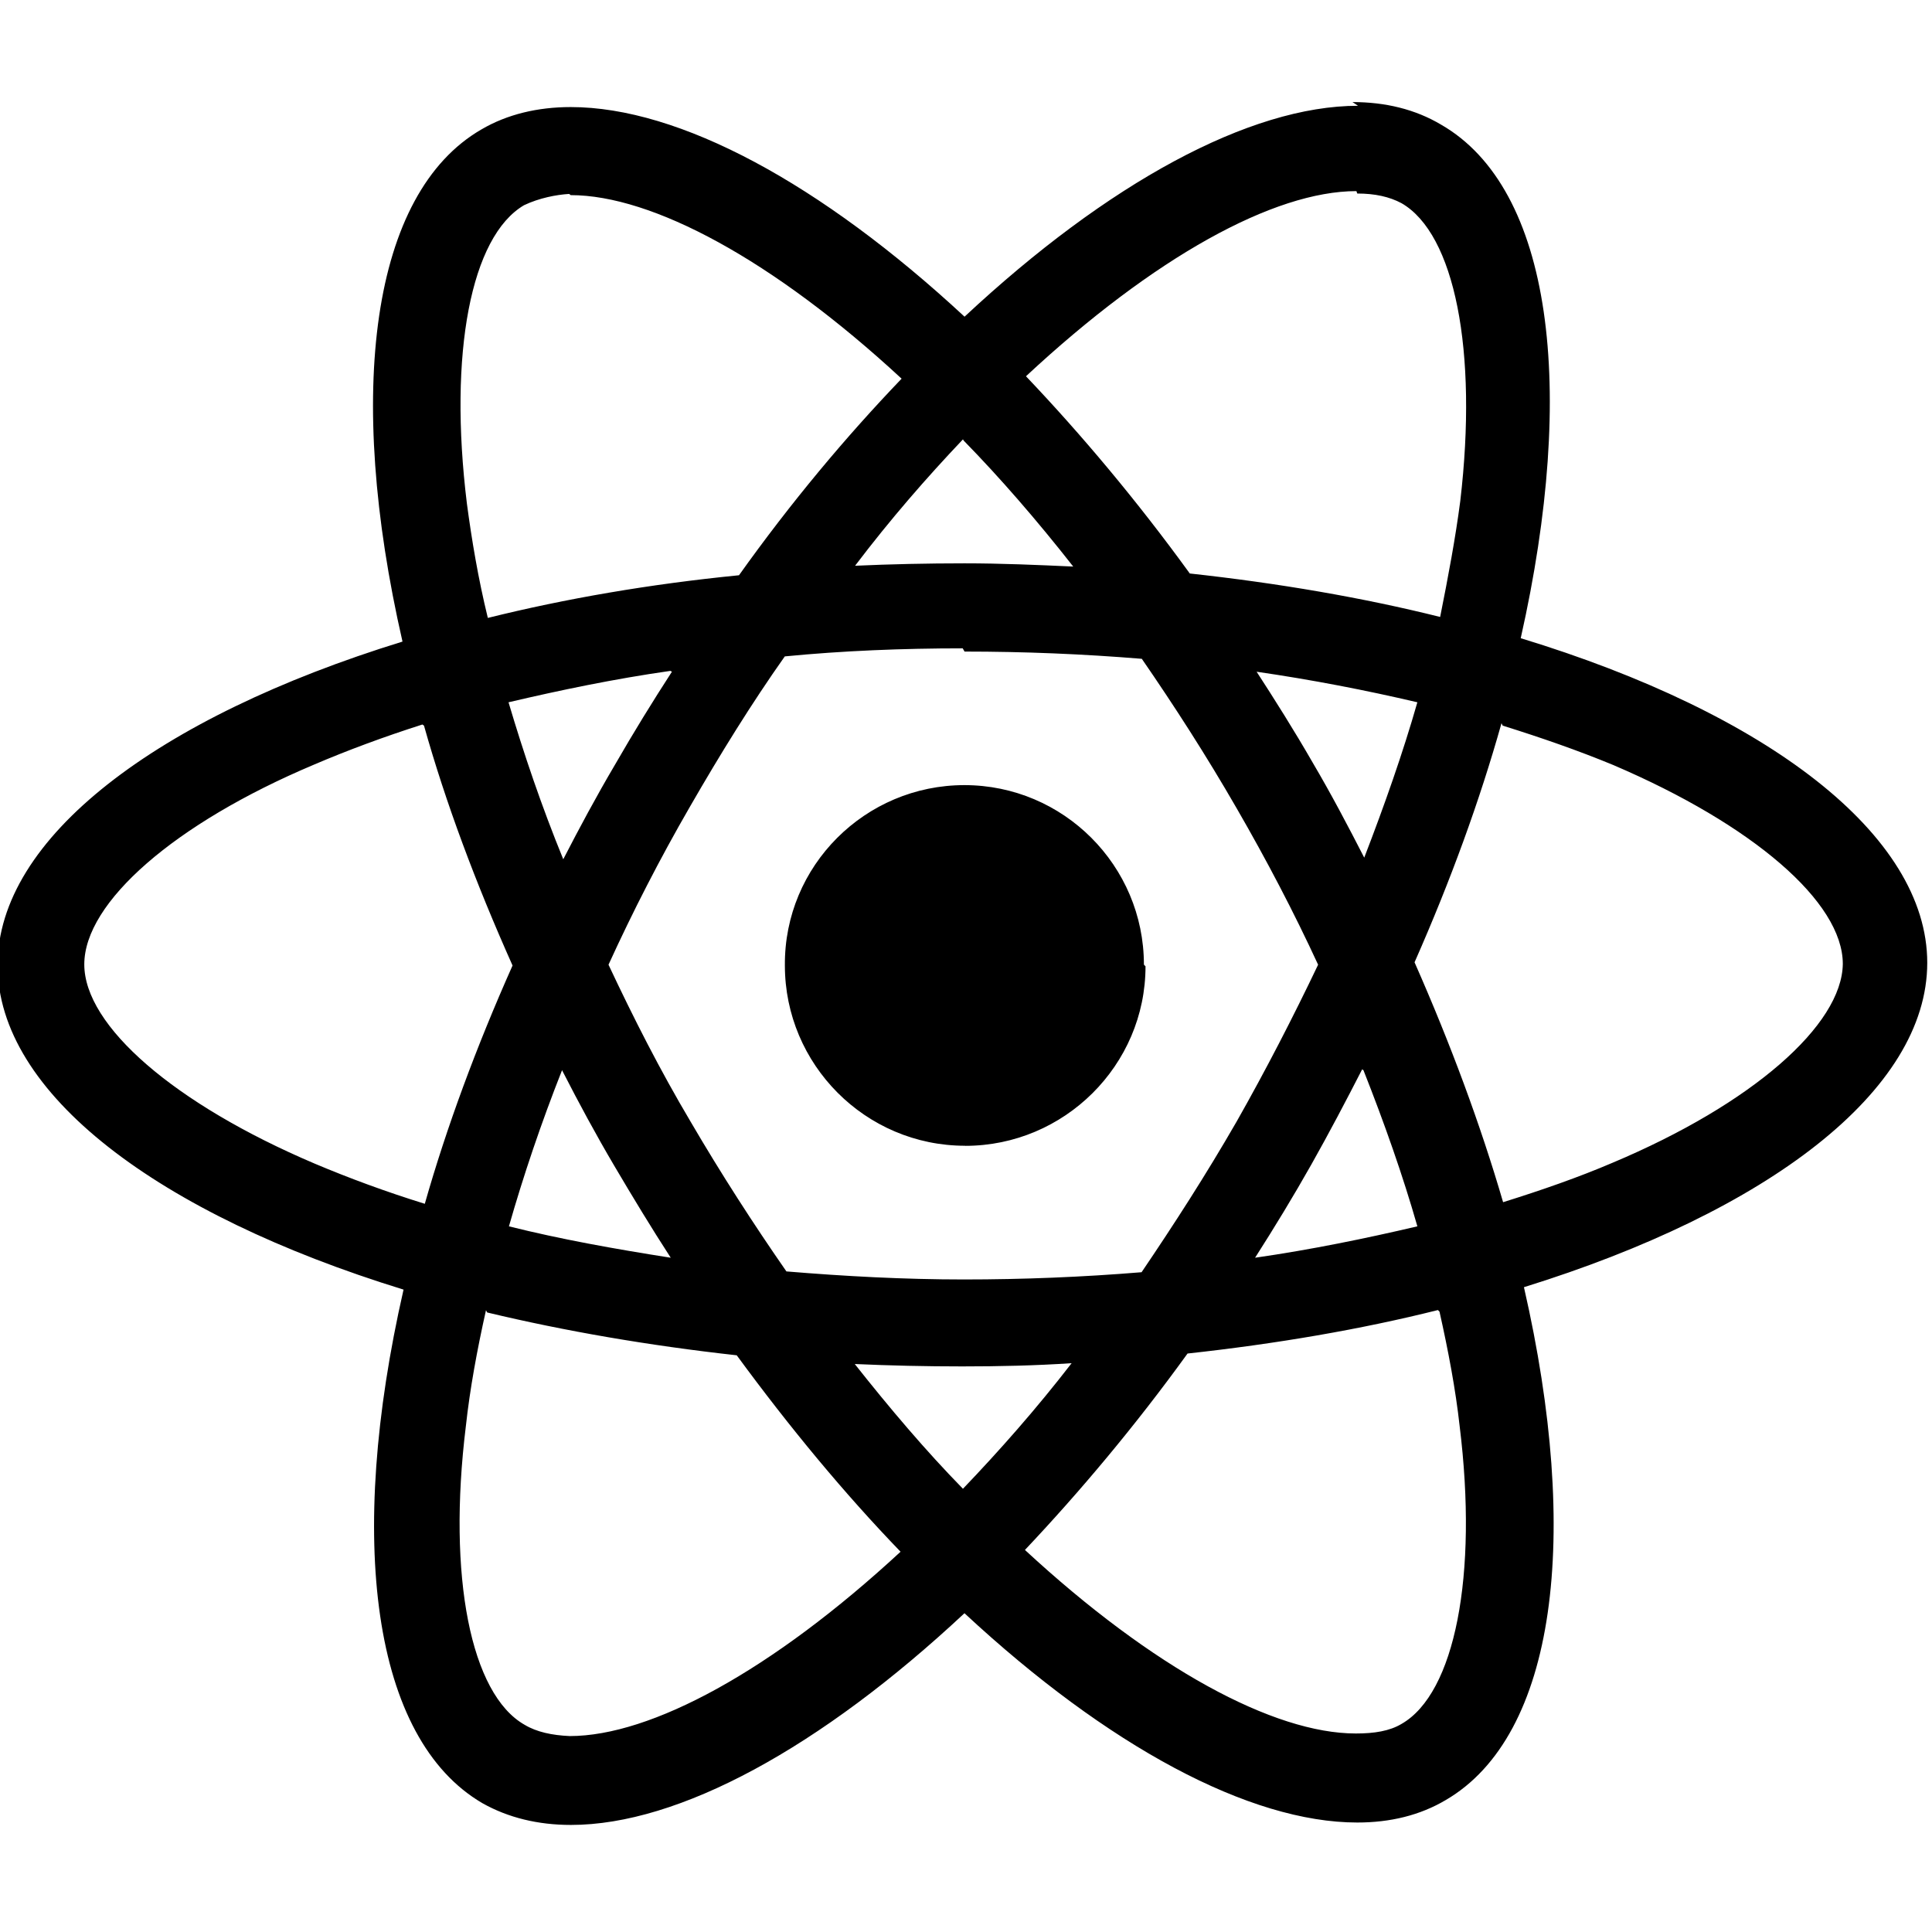 <svg viewBox="0 0 24 24" xmlns="http://www.w3.org/2000/svg"><path d="M14.23 12.004v0c0 1.23-1.01 2.23-2.24 2.23v-.001c-1.24 0-2.24-1.01-2.24-2.24v0c-.01-1.24 1-2.24 2.23-2.24v0c1.23 0 2.23 1 2.23 2.23Zm2.64-10.69c-1.346 0-3.11.96-4.888 2.62C10.2 2.281 8.44 1.33 7.09 1.33c-.41 0-.79.09-1.11.278C4.61 2.4 4.29 4.87 5 7.97c-3.05.94-5.03 2.44-5.03 4.02 0 1.59 1.99 3.09 5.043 4.03 -.71 3.11-.39 5.58.98 6.38 .32.18.69.27 1.1.27 1.34 0 3.1-.96 4.888-2.63 1.78 1.654 3.542 2.6 4.88 2.6 .41 0 .78-.09 1.1-.28 1.37-.8 1.68-3.27.97-6.37 3.03-.94 5.01-2.44 5.01-4.03 0-1.59-1.99-3.1-5.05-4.032 .7-3.11.39-5.587-.99-6.38 -.32-.19-.69-.28-1.1-.28Zm-.01 1.09v0c.22 0 .4.04.55.12 .66.38.95 1.83.73 3.7 -.06.46-.15.94-.25 1.44 -.96-.24-2.01-.42-3.11-.54 -.66-.91-1.35-1.73-2.035-2.45 1.59-1.48 3.08-2.3 4.105-2.3Zm-9.77.02c1.01 0 2.51.8 4.11 2.28 -.69.72-1.37 1.53-2.02 2.442 -1.11.11-2.154.29-3.12.53 -.12-.49-.2-.97-.26-1.42 -.23-1.87.05-3.32.71-3.707 .19-.09.4-.13.56-.14Zm4.882 3.05c.45.46.91.99 1.36 1.564 -.44-.02-.89-.04-1.35-.04 -.46 0-.92.01-1.36.03 .44-.58.89-1.096 1.34-1.57Zm.01 2.62c.74 0 1.47.03 2.202.09 .4.58.8 1.2 1.18 1.86 .37.64.71 1.29 1.01 1.94 -.31.65-.65 1.31-1.013 1.95 -.38.66-.78 1.28-1.18 1.87 -.73.06-1.47.09-2.21.09s-1.48-.04-2.202-.1c-.41-.59-.81-1.21-1.19-1.86 -.38-.64-.71-1.29-1.02-1.95 .3-.657.64-1.32 1.01-1.96 .38-.66.77-1.29 1.18-1.87 .72-.07 1.46-.1 2.21-.1Zm-3.635.25c-.24.37-.48.76-.71 1.16 -.23.39-.44.782-.64 1.17 -.27-.66-.49-1.31-.68-1.95 .64-.15 1.31-.29 2.01-.39Zm7.26 0c.69.1 1.36.23 2 .38 -.18.63-.41 1.282-.66 1.93 -.2-.39-.41-.79-.64-1.18 -.23-.4-.47-.78-.71-1.15Zm3.06.67c.48.15.94.31 1.375.49 1.73.74 2.85 1.7 2.85 2.47 -.01.76-1.125 1.74-2.86 2.47 -.42.18-.88.34-1.36.49 -.28-.96-.65-1.96-1.1-2.98 .45-1.02.81-2.01 1.08-2.97Zm-13.4 0c.27.96.64 1.95 1.1 2.98 -.45 1.01-.82 2.01-1.09 2.96 -.484-.15-.944-.32-1.37-.5 -1.74-.74-2.86-1.71-2.86-2.474 0-.77 1.12-1.75 2.85-2.48 .42-.18.88-.35 1.35-.5Zm11.67 4.28c.26.657.49 1.31.67 1.94 -.64.15-1.32.29-2.016.39 .24-.375.48-.77.7-1.16 .22-.39.43-.79.63-1.18Zm-9.945.02c.2.39.41.78.64 1.17 .23.39.46.77.7 1.14 -.7-.11-1.37-.23-2.01-.39 .18-.63.4-1.282.66-1.94Zm10.89 2.98c.11.49.2.968.25 1.42 .23 1.86-.06 3.32-.72 3.7 -.15.09-.34.12-.57.12 -1.02 0-2.52-.81-4.11-2.28 .68-.72 1.37-1.54 2.02-2.44 1.1-.12 2.154-.3 3.11-.54Zm-11.83.01c.96.23 2 .41 3.1.532 .66.9 1.34 1.72 2.035 2.44 -1.6 1.48-3.1 2.29-4.11 2.29 -.22-.01-.41-.05-.56-.14 -.67-.38-.96-1.84-.73-3.71 .05-.46.14-.95.25-1.44Zm4.56.64c.44.02.89.03 1.34.03 .46 0 .91-.01 1.36-.04 -.44.57-.9 1.09-1.35 1.56 -.46-.47-.91-1-1.36-1.57Z"/></svg>